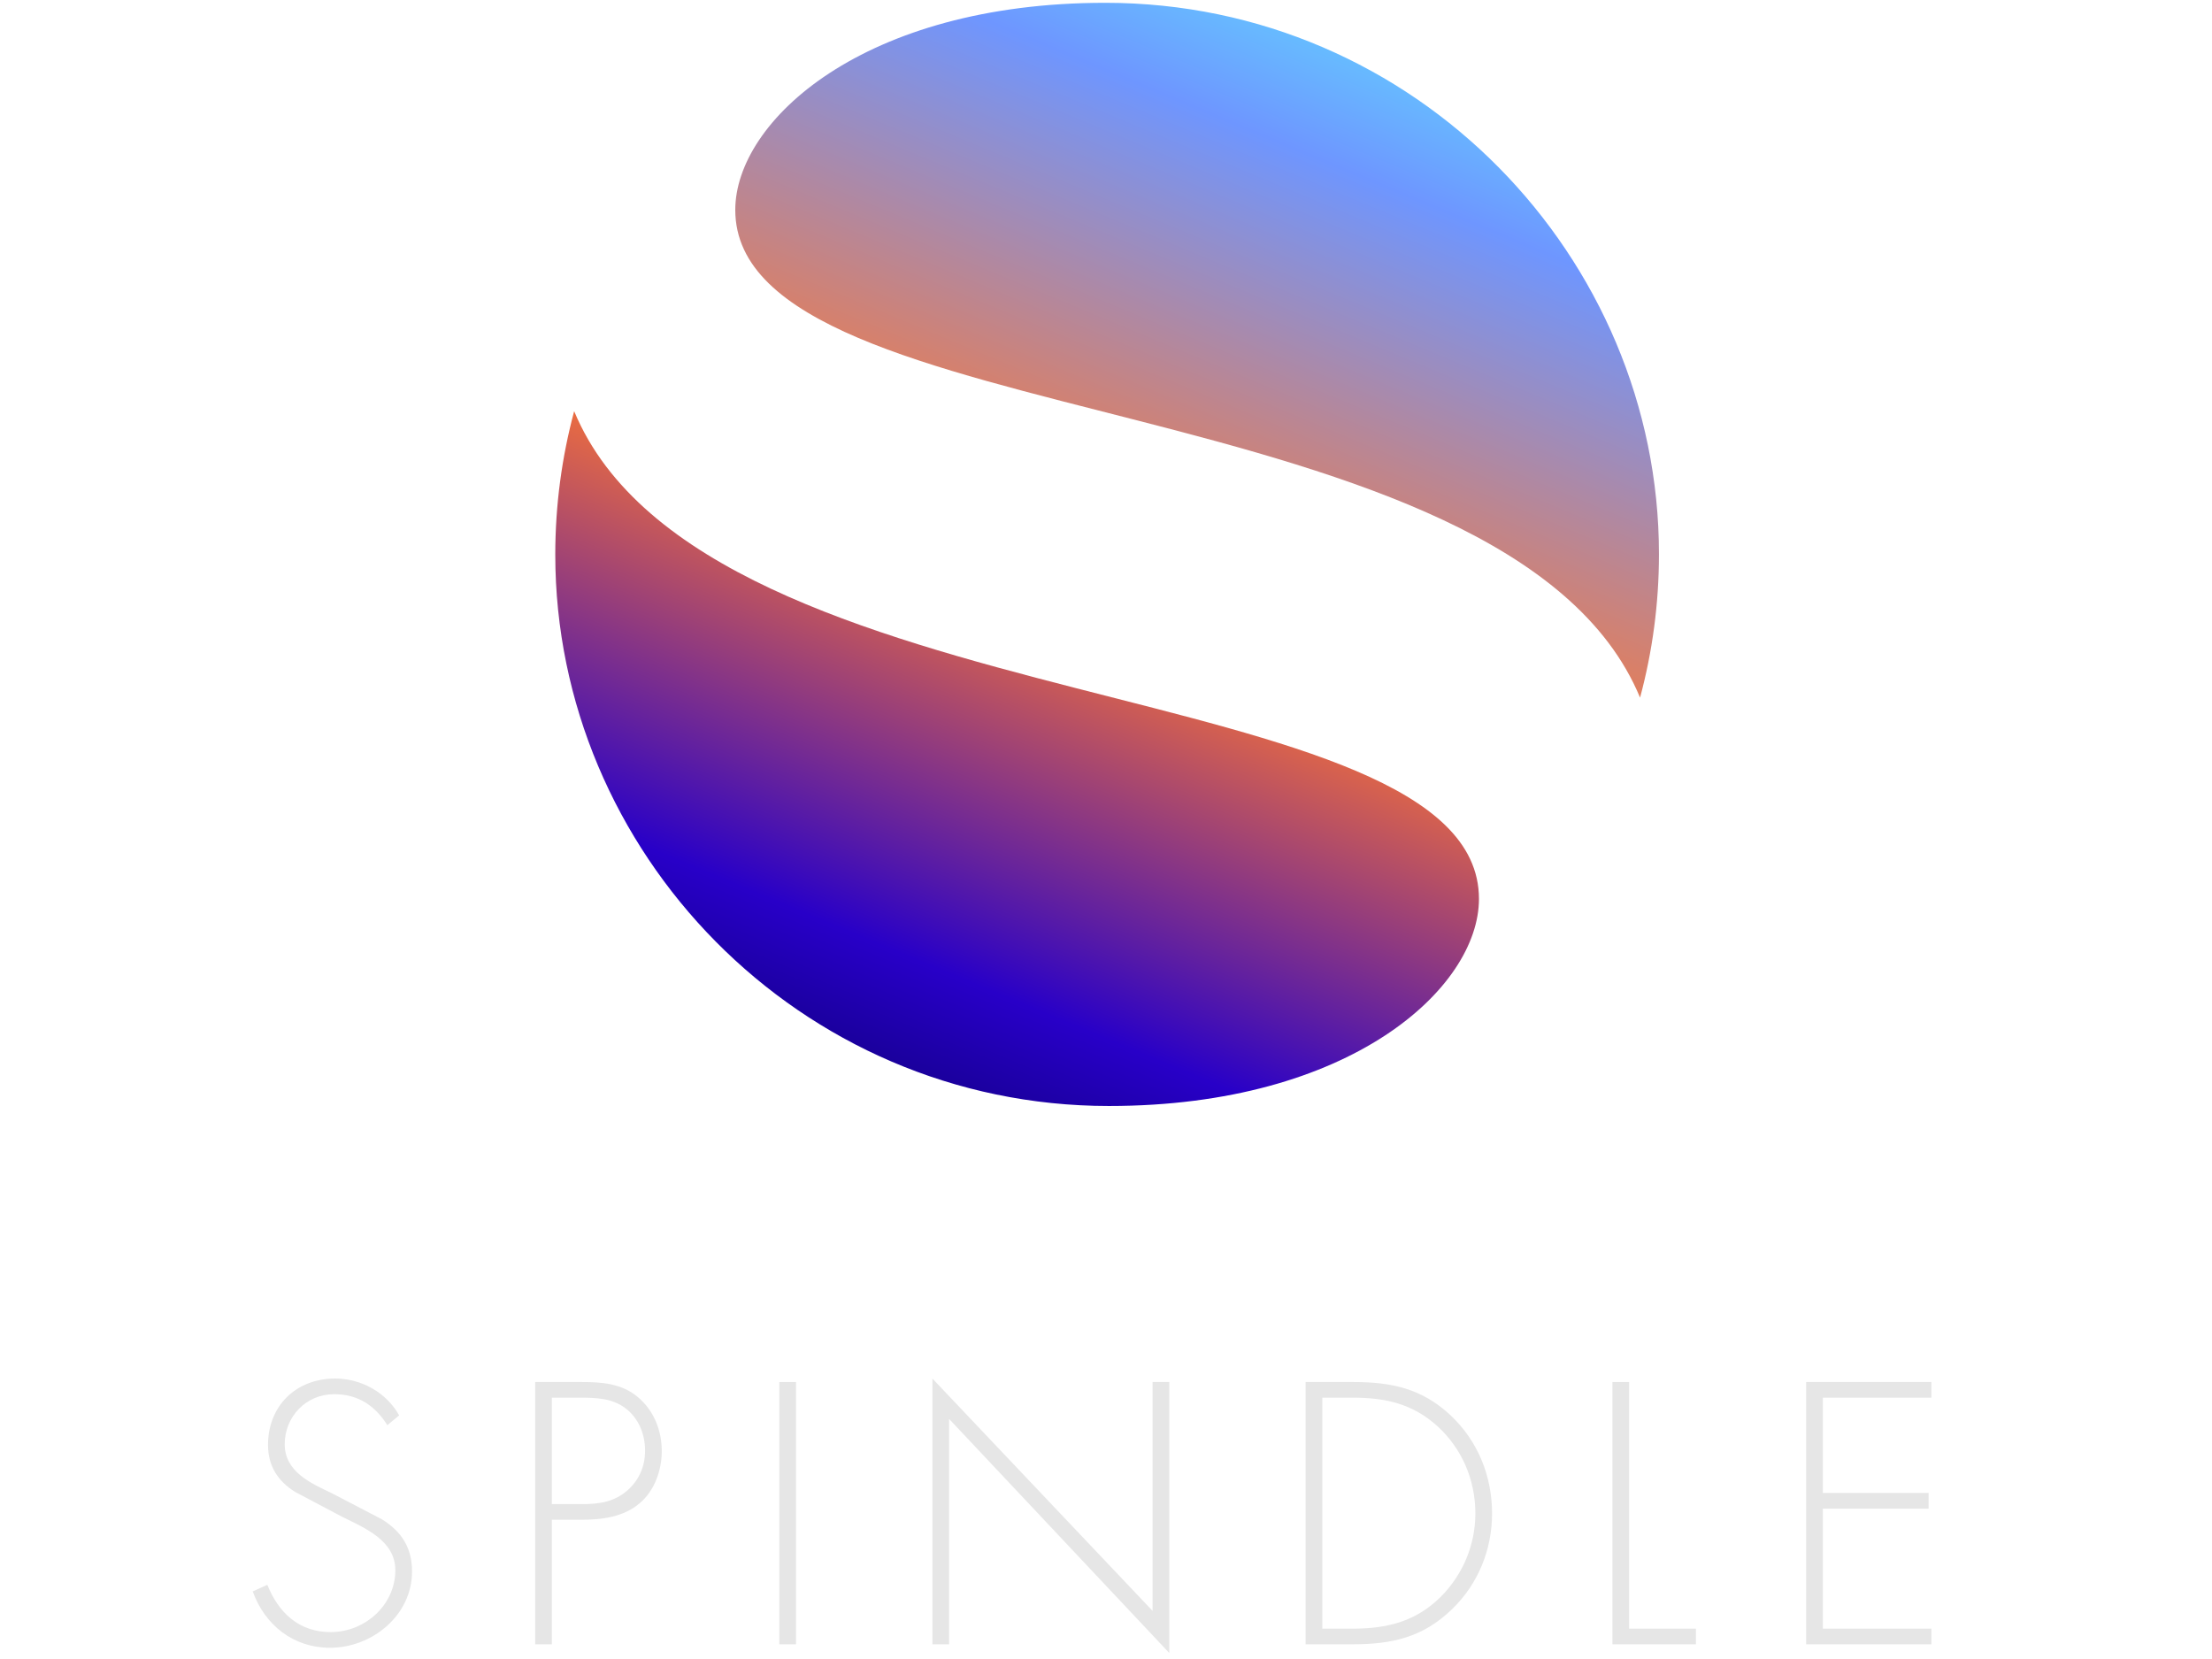<?xml version="1.0" encoding="utf-8"?>
<!-- Generator: Adobe Illustrator 16.0.4, SVG Export Plug-In . SVG Version: 6.00 Build 0)  -->
<!DOCTYPE svg PUBLIC "-//W3C//DTD SVG 1.1//EN" "http://www.w3.org/Graphics/SVG/1.1/DTD/svg11.dtd">
<svg version="1.1" id="レイヤー_2" xmlns="http://www.w3.org/2000/svg" xmlns:xlink="http://www.w3.org/1999/xlink" x="0px"
	 y="0px" width="396.571px" height="297.351px" viewBox="0 0 396.571 297.351" enable-background="new 0 0 396.571 297.351"
	 xml:space="preserve">
<g>
	<g>
		<defs>
			<rect id="SVGID_1_" x="45.307" y="-3.011" width="300.957" height="299.362"/>
		</defs>
		<clipPath id="SVGID_2_">
			<use xlink:href="#SVGID_1_"  overflow="visible"/>
		</clipPath>
		<path clip-path="url(#SVGID_2_)" fill="#E6E6E6" d="M69.442,255.503c-2.121-3.369-5.114-5.551-9.542-5.551
			c-5.052,0-8.855,4.053-8.855,8.98c0,4.926,4.676,6.984,8.481,8.793l8.98,4.678c3.555,2.246,5.364,5.113,5.364,9.354
			c0,7.795-7.11,13.658-14.719,13.658c-6.547,0-11.661-4.055-13.844-10.102l2.619-1.186c1.996,4.988,5.675,8.48,11.35,8.48
			c6.174,0,11.6-4.863,11.6-11.102c0-5.299-5.426-7.545-9.479-9.541l-8.481-4.488c-3.119-1.934-4.865-4.68-4.865-8.42
			c0-6.984,4.989-11.91,12.036-11.91c4.74,0,9.23,2.555,11.475,6.609L69.442,255.503z"/>
		<path clip-path="url(#SVGID_2_)" fill="#E6E6E6" d="M98.938,294.791h-2.994v-47.02h8.295c3.68,0,7.234,0.248,10.165,2.744
			c2.868,2.432,4.241,5.986,4.241,9.666c0,3.367-1.31,7.107-3.929,9.291c-2.869,2.496-6.797,2.994-10.477,2.994h-5.301V294.791z
			 M104.364,269.66c3.055,0,5.799-0.375,8.231-2.557c2.058-1.871,3.056-4.303,3.056-7.047c0-2.932-1.184-5.863-3.555-7.609
			c-2.369-1.809-5.363-1.871-8.231-1.871h-4.927v19.084H104.364z"/>
		<rect x="139.721" y="247.771" clip-path="url(#SVGID_2_)" fill="#E6E6E6" width="2.994" height="47.021"/>
		<polygon clip-path="url(#SVGID_2_)" fill="#E6E6E6" points="209.629,296.351 170.154,254.38 170.154,294.792 167.161,294.792 
			167.161,247.146 206.637,288.804 206.637,247.769 209.629,247.769 		"/>
		<path clip-path="url(#SVGID_2_)" fill="#E6E6E6" d="M234.074,247.771h8.48c6.861,0,12.287,1.121,17.463,5.924
			c4.926,4.615,7.482,10.914,7.482,17.648c0,6.486-2.494,12.66-7.234,17.213c-5.176,4.988-10.727,6.236-17.711,6.236h-8.48V247.771z
			 M242.492,291.986c6.174,0,11.289-1.248,15.779-5.676c3.992-3.992,6.236-9.354,6.236-14.967c0-5.986-2.369-11.6-6.799-15.652
			c-4.488-4.055-9.354-5.115-15.217-5.115h-5.424v41.41H242.492z"/>
		<polygon clip-path="url(#SVGID_2_)" fill="#E6E6E6" points="292.07,291.986 304.045,291.986 304.045,294.792 289.076,294.792 
			289.076,247.771 292.07,247.771 		"/>
		<polygon clip-path="url(#SVGID_2_)" fill="#E6E6E6" points="326.807,250.576 326.807,267.664 345.764,267.664 345.764,270.47 
			326.807,270.47 326.807,291.986 346.264,291.986 346.264,294.791 323.812,294.791 323.812,247.771 346.264,247.771 
			346.264,250.576 		"/>
	</g>
	<g>
		<defs>
			<path id="SVGID_3_" d="M131.821,37.636c0,40.895,138.653,30.73,162.214,87.436c2.205-8.203,3.387-16.826,3.387-25.726
				c0-53.193-43.633-98.842-99.264-98.842C154.823,0.503,131.821,21.694,131.821,37.636"/>
		</defs>
		<clipPath id="SVGID_4_">
			<use xlink:href="#SVGID_3_"  overflow="visible"/>
		</clipPath>
		
			<linearGradient id="SVGID_5_" gradientUnits="userSpaceOnUse" x1="47.997" y1="298.34" x2="48.997" y2="298.34" gradientTransform="matrix(-100.367 248.418 248.418 100.367 -69046.242 -41891.25)">
			<stop  offset="0" style="stop-color:#5AFFFF"/>
			<stop  offset="0.2" style="stop-color:#6E96FF"/>
			<stop  offset="0.52" style="stop-color:#FF7832"/>
			<stop  offset="0.8" style="stop-color:#2800C8"/>
			<stop  offset="1" style="stop-color:#00004B"/>
		</linearGradient>
		<polygon clip-path="url(#SVGID_4_)" fill="url(#SVGID_5_)" points="340.688,17.984 274.182,182.589 88.555,107.591 
			155.06,-57.014 		"/>
	</g>
	<g>
		<defs>
			<path id="SVGID_6_" d="M99.551,99.444c0,53.194,43.632,98.84,99.263,98.84c43.336,0,66.336-21.189,66.336-37.131
				c0-40.894-138.653-30.73-162.214-87.436C100.733,81.921,99.551,90.544,99.551,99.444"/>
		</defs>
		<clipPath id="SVGID_7_">
			<use xlink:href="#SVGID_6_"  overflow="visible"/>
		</clipPath>
		
			<linearGradient id="SVGID_8_" gradientUnits="userSpaceOnUse" x1="47.997" y1="298.332" x2="48.997" y2="298.332" gradientTransform="matrix(-100.367 248.418 248.418 100.367 -69046.242 -41891.25)">
			<stop  offset="0" style="stop-color:#5AFFFF"/>
			<stop  offset="0.2" style="stop-color:#6E96FF"/>
			<stop  offset="0.52" style="stop-color:#FF7832"/>
			<stop  offset="0.8" style="stop-color:#2800C8"/>
			<stop  offset="1" style="stop-color:#00004B"/>
		</linearGradient>
		<polygon clip-path="url(#SVGID_7_)" fill="url(#SVGID_8_)" points="308.418,91.198 241.912,255.804 56.285,180.804 122.79,16.2 		
			"/>
	</g>
</g>
</svg>
